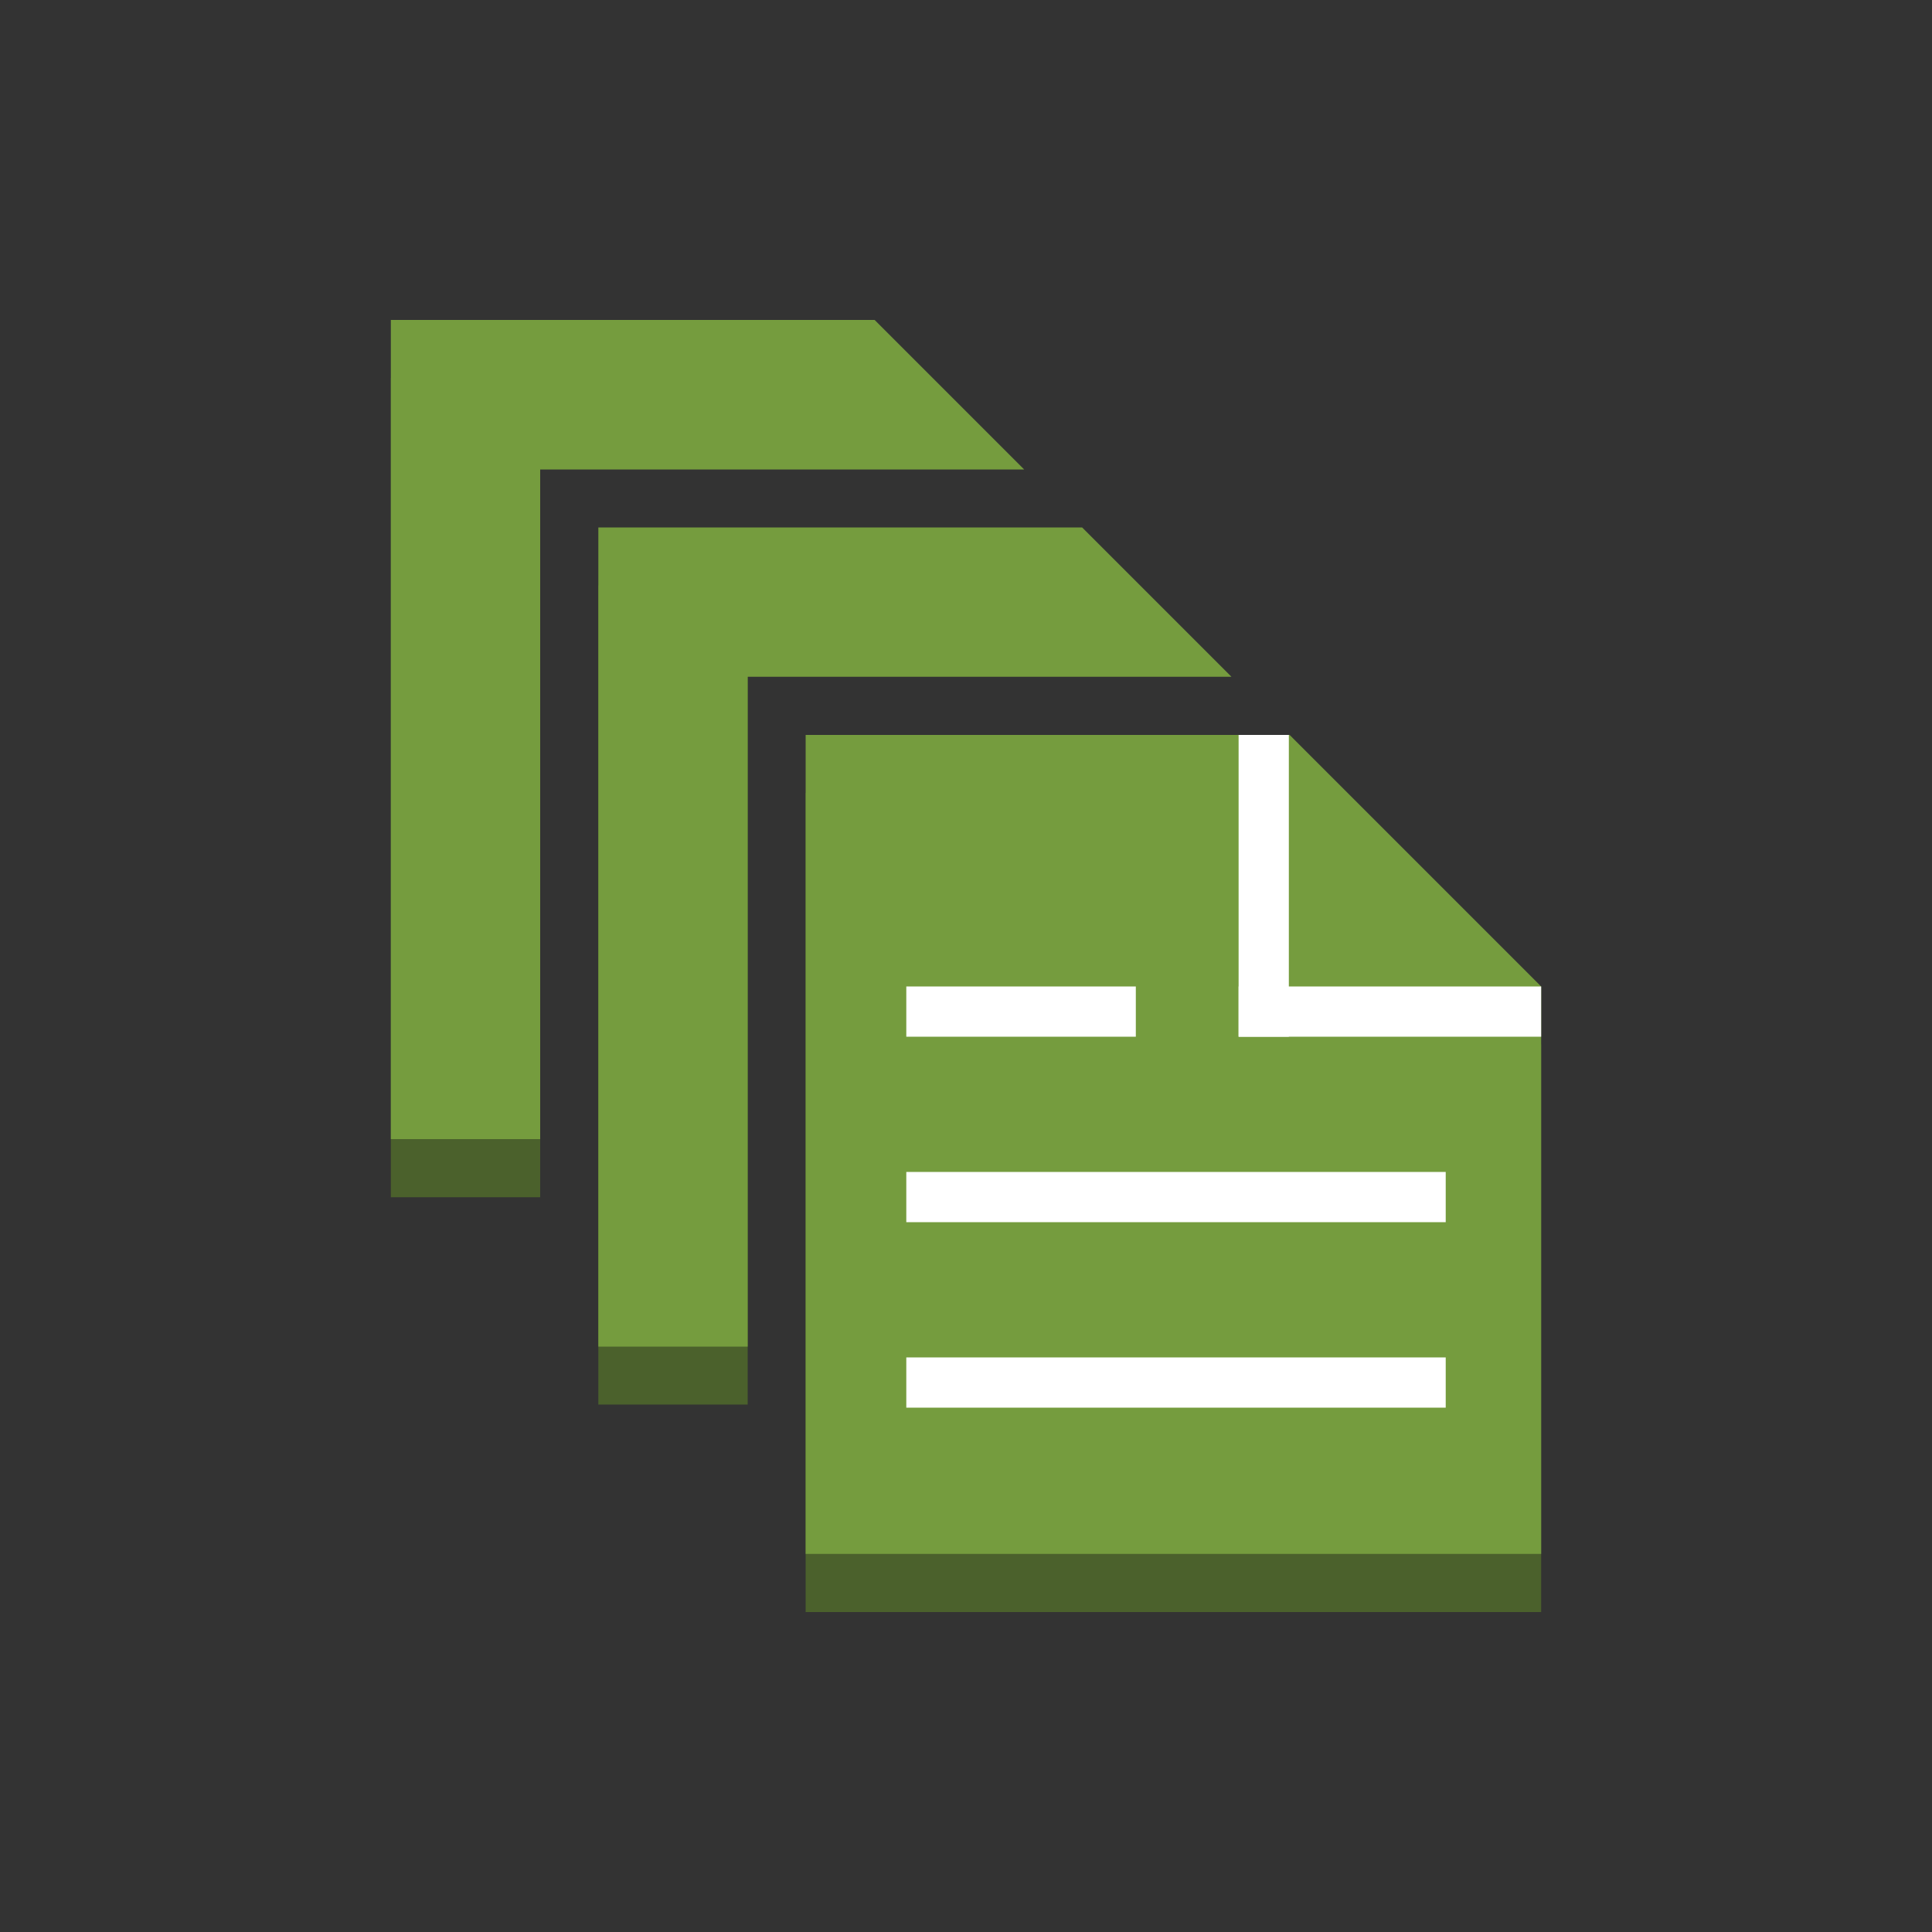 <svg id="Layer_1" data-name="Layer 1" xmlns="http://www.w3.org/2000/svg" width="100" height="100" viewBox="0 0 100 100"><rect x="0" y="0" width="100" height="100" fill="#333333" stroke="none"/><defs><style>.cls-1{fill:#4b612c;}.cls-2{fill:#759c3e;}.cls-3{fill:#fff;}</style></defs><title>ManagementTools</title><rect class="cls-1" x="20.23" y="19.57" width="7.73" height="42.4"/><rect class="cls-1" x="30.97" y="30.3" width="7.73" height="42.4"/><polygon class="cls-1" points="79.77 83.44 79.77 54.06 66.75 41.04 41.7 41.04 41.7 83.44 79.77 83.44"/><polygon class="cls-2" points="53.01 24.3 45.27 16.56 20.23 16.56 20.23 58.96 27.96 58.96 27.96 24.3 53.01 24.3"/><polygon class="cls-2" points="63.74 35.03 56.01 27.3 30.97 27.3 30.97 69.7 38.7 69.7 38.7 35.03 63.74 35.03"/><polygon class="cls-2" points="79.77 80.43 79.77 51.06 66.75 38.04 41.7 38.04 41.7 80.43 79.77 80.43"/><rect class="cls-3" x="64.11" y="38.04" width="2.6" height="15.62"/><rect class="cls-3" x="64.11" y="51.06" width="15.66" height="2.6"/><rect class="cls-3" x="46.91" y="51.06" width="11.88" height="2.6"/><rect class="cls-3" x="46.91" y="60.66" width="27.92" height="2.6"/><rect class="cls-3" x="46.91" y="70.26" width="27.92" height="2.6"/></svg>